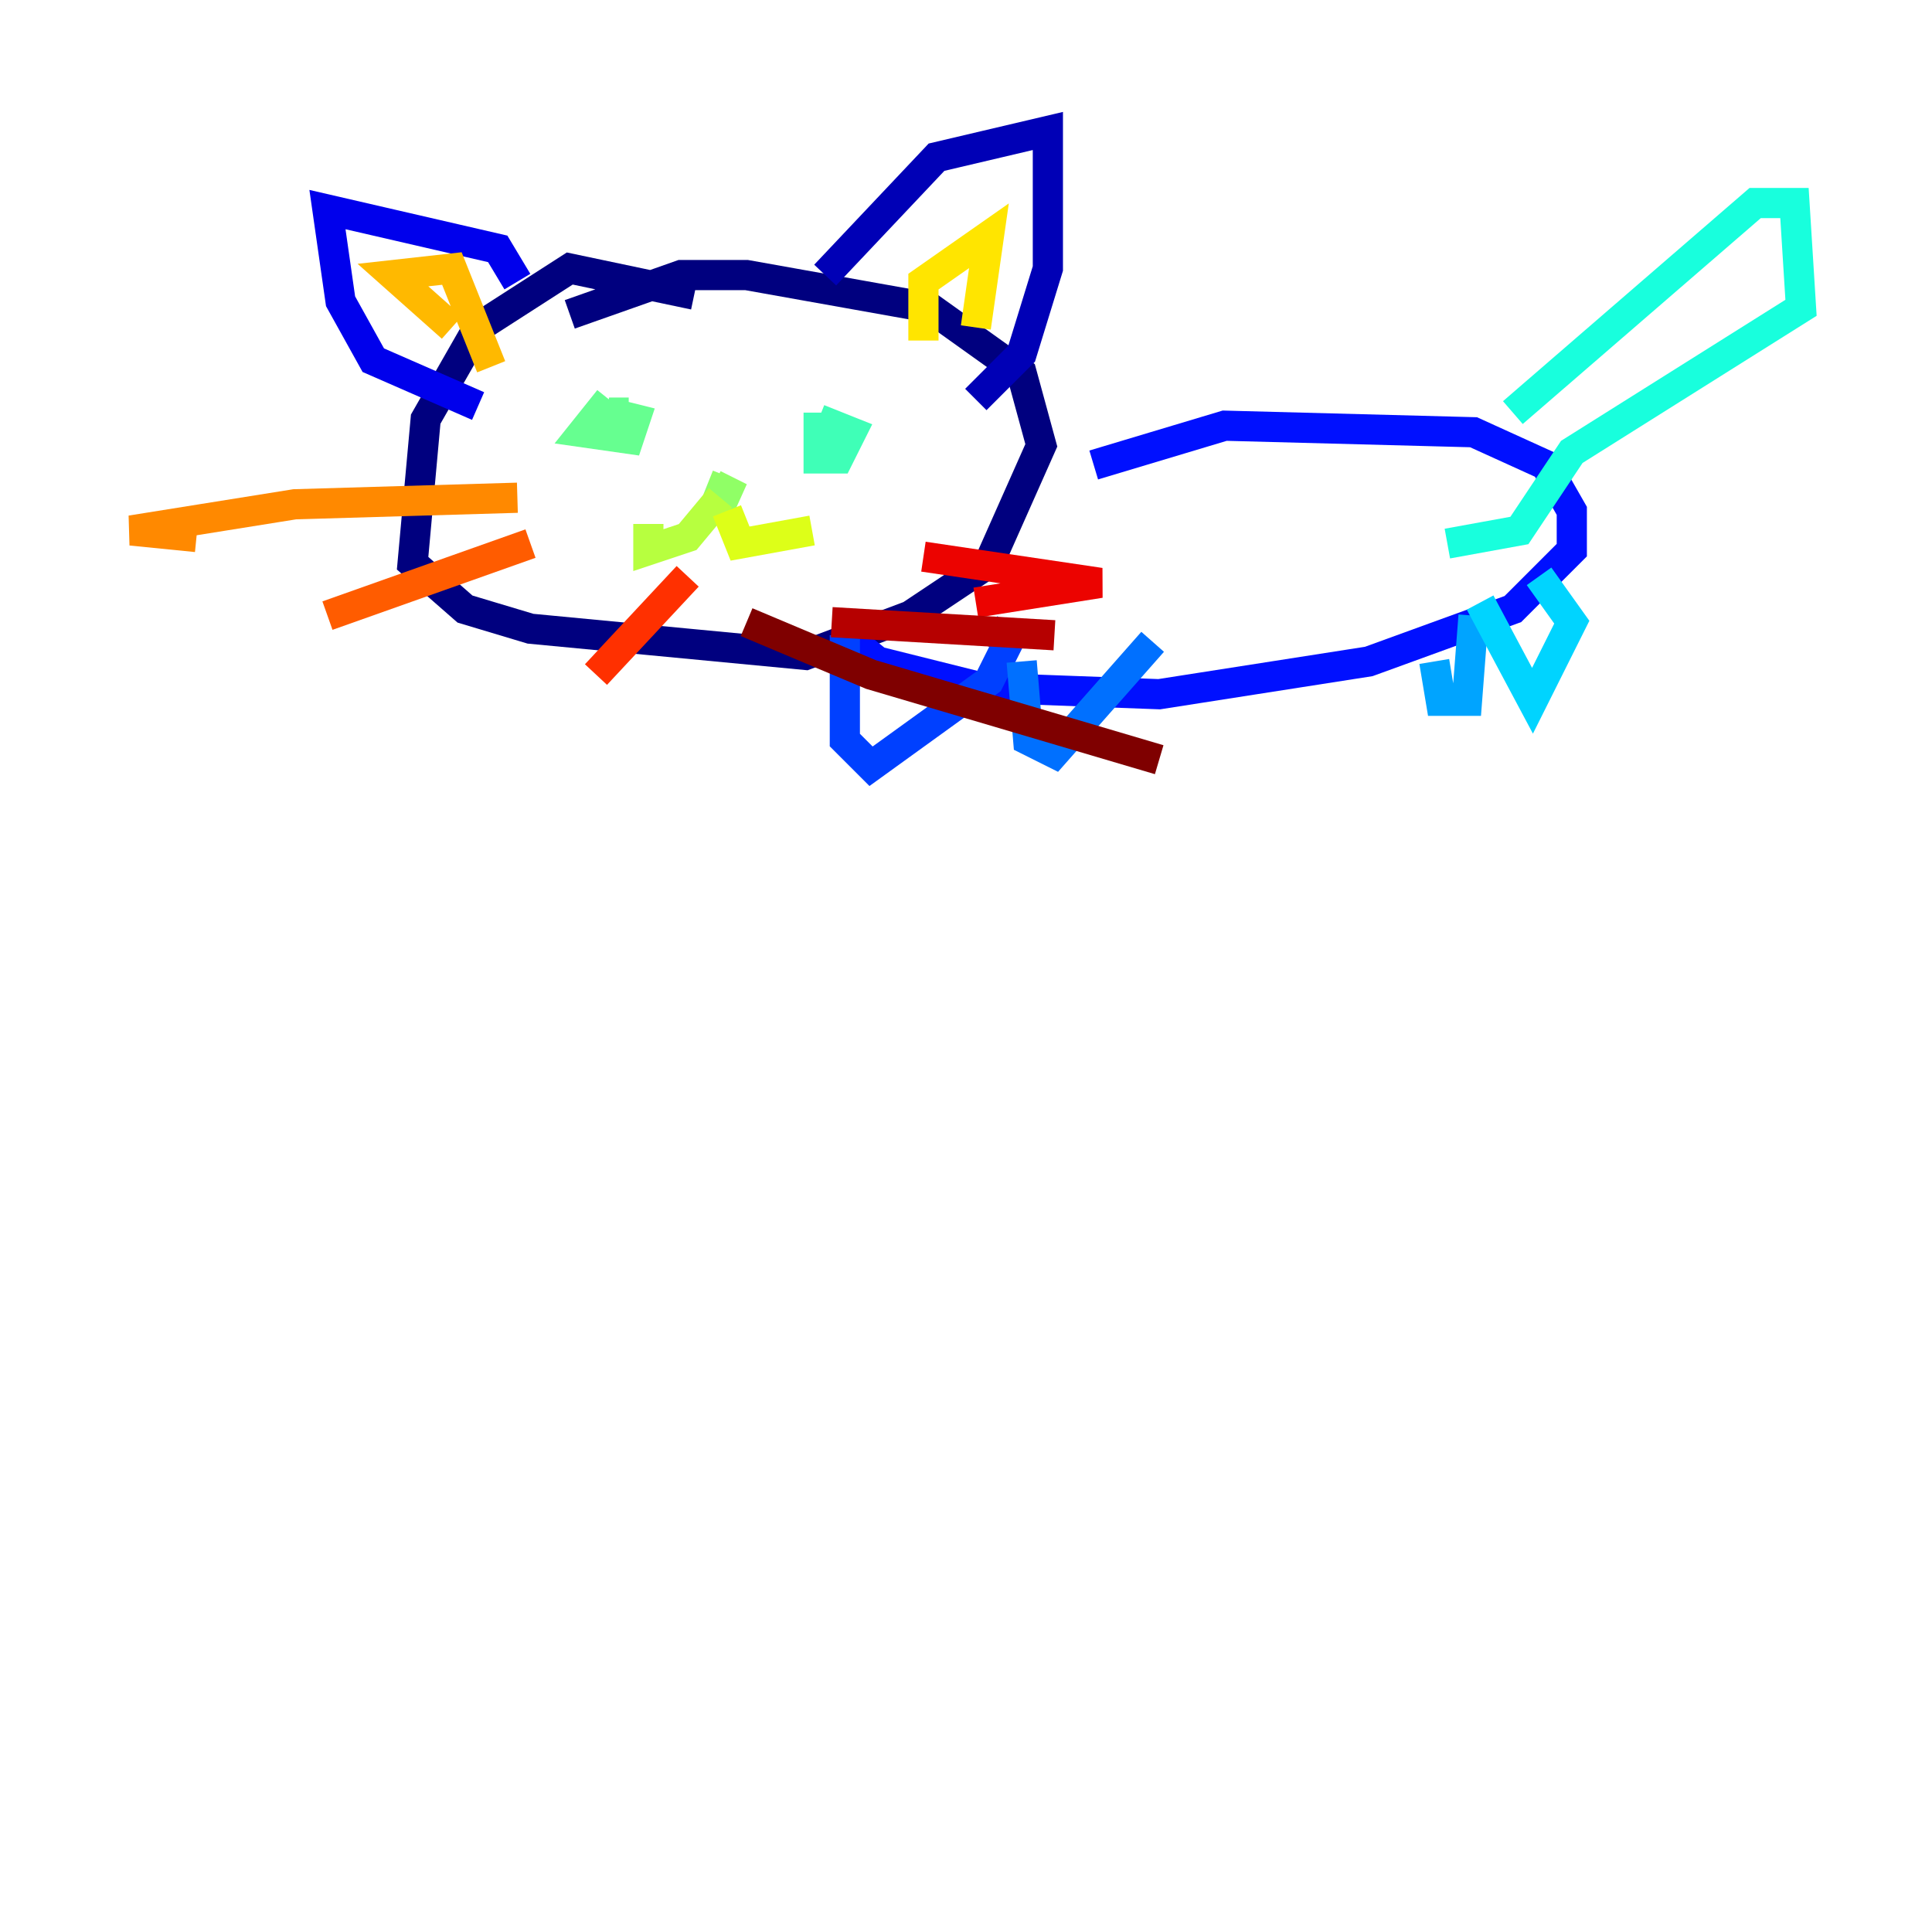 <?xml version="1.0" encoding="utf-8" ?>
<svg baseProfile="tiny" height="128" version="1.2" viewBox="0,0,128,128" width="128" xmlns="http://www.w3.org/2000/svg" xmlns:ev="http://www.w3.org/2001/xml-events" xmlns:xlink="http://www.w3.org/1999/xlink"><defs /><polyline fill="none" points="45.993,19.525 37.749,17.79 31.675,21.695 28.203,27.77 27.336,37.315 30.807,40.352 35.146,41.654 53.37,43.39 60.312,40.786 65.519,37.315 68.99,29.505 67.688,24.732 61.614,20.393 49.464,18.224 45.125,18.224 37.749,20.827" stroke="#00007f" stroke-width="2" /><polyline fill="none" points="54.671,18.224 62.047,10.414 69.424,8.678 69.424,17.79 67.688,23.43 64.651,26.468" stroke="#0000b6" stroke-width="2" /><polyline fill="none" points="34.278,18.658 32.976,16.488 21.695,13.885 22.563,19.959 24.732,23.864 31.675,26.902" stroke="#0000ec" stroke-width="2" /><polyline fill="none" points="72.461,30.807 81.139,28.203 97.627,28.637 102.4,30.807 104.136,33.844 104.136,36.447 100.231,40.352 90.685,43.824 76.8,45.993 65.085,45.559 58.142,43.824 55.973,42.088" stroke="#0010ff" stroke-width="2" /><polyline fill="none" points="55.973,42.088 55.973,49.031 57.709,50.766 65.519,45.125 66.82,42.522 65.519,41.654" stroke="#0040ff" stroke-width="2" /><polyline fill="none" points="67.688,43.824 68.122,49.031 69.858,49.898 76.366,42.522" stroke="#0070ff" stroke-width="2" /><polyline fill="none" points="95.024,43.824 95.458,46.427 97.193,46.427 97.627,40.786" stroke="#00a4ff" stroke-width="2" /><polyline fill="none" points="98.061,39.919 101.532,46.427 104.136,41.22 101.966,38.183" stroke="#00d4ff" stroke-width="2" /><polyline fill="none" points="100.231,27.336 116.285,13.451 118.888,13.451 119.322,20.393 104.136,29.939 100.664,35.146 95.891,36.014" stroke="#18ffdd" stroke-width="2" /><polyline fill="none" points="54.237,27.336 54.237,30.373 55.539,30.373 56.407,28.637 54.237,27.77" stroke="#3fffb7" stroke-width="2" /><polyline fill="none" points="40.352,26.468 38.617,28.637 41.654,29.071 42.088,27.77 40.352,27.336 41.654,27.336" stroke="#66ff90" stroke-width="2" /><polyline fill="none" points="46.861,32.108 49.031,32.976 47.295,32.108" stroke="#90ff66" stroke-width="2" /><polyline fill="none" points="47.729,32.976 45.559,35.58 42.956,36.447 42.956,34.712" stroke="#b7ff3f" stroke-width="2" /><polyline fill="none" points="48.163,33.844 49.031,36.014 53.803,35.146" stroke="#ddff18" stroke-width="2" /><polyline fill="none" points="61.18,22.563 61.18,18.658 65.519,15.62 64.651,21.695" stroke="#ffe500" stroke-width="2" /><polyline fill="none" points="29.939,21.695 26.034,18.224 29.939,17.79 32.542,24.298" stroke="#ffb900" stroke-width="2" /><polyline fill="none" points="34.278,32.976 19.525,33.41 8.678,35.146 13.017,35.58" stroke="#ff8900" stroke-width="2" /><polyline fill="none" points="35.146,36.014 21.695,40.786" stroke="#ff5c00" stroke-width="2" /><polyline fill="none" points="45.559,38.183 39.485,44.691" stroke="#ff3000" stroke-width="2" /><polyline fill="none" points="61.18,36.881 72.895,38.617 64.651,39.919" stroke="#ec0300" stroke-width="2" /><polyline fill="none" points="55.105,41.22 69.858,42.088" stroke="#b60000" stroke-width="2" /><polyline fill="none" points="49.464,41.22 57.709,44.691 76.8,50.332" stroke="#7f0000" stroke-width="2" /></svg>